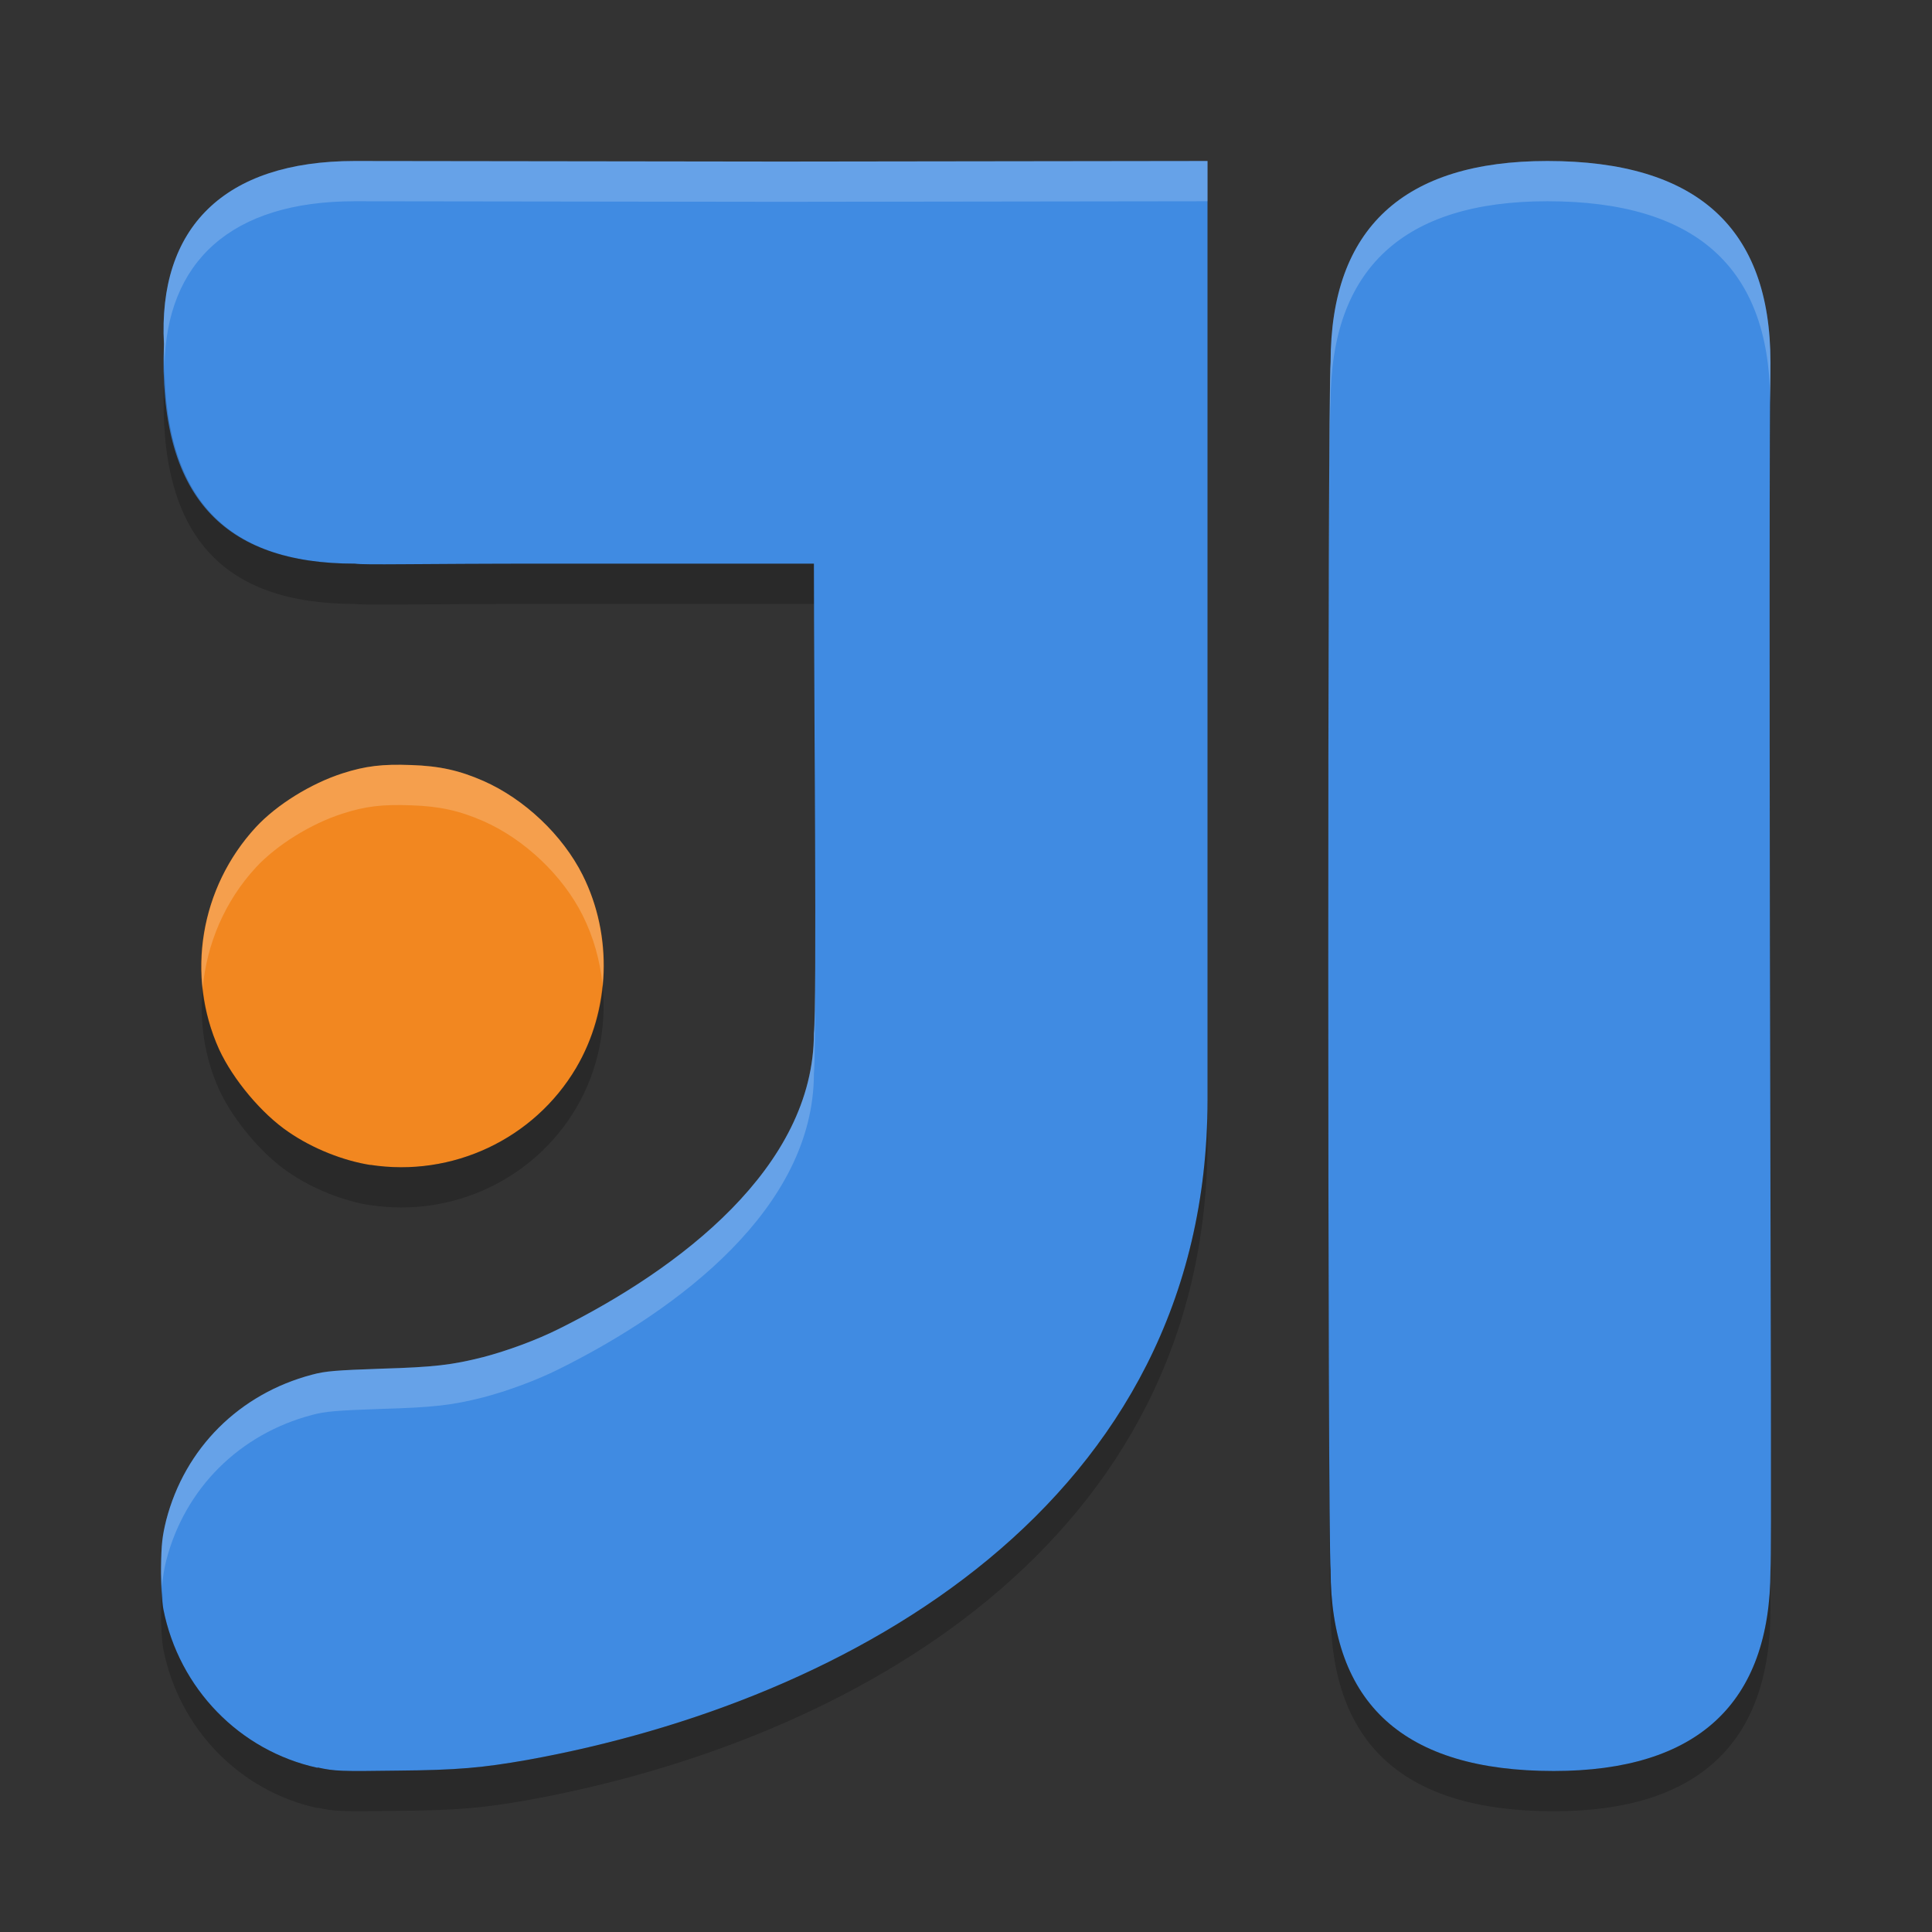<?xml version="1.0" encoding="UTF-8" standalone="no"?>
<svg id="svg2817" xmlns:rdf="http://www.w3.org/1999/02/22-rdf-syntax-ns#" xmlns="http://www.w3.org/2000/svg" height="48" width="48" version="1.0" xmlns:cc="http://creativecommons.org/ns#" xmlns:dc="http://purl.org/dc/elements/1.1/">
    <rect width="100%" height="100%" fill="#333333" stroke="none"/>
    <path id="path55" fill="#f28720" d="m9.222 28.947c-0.692-0.106-1.457-0.413-2.049-0.82-0.67-0.452-1.384-1.307-1.73-2.056-0.831-1.837-0.474-4.015 0.916-5.522 0.519-0.559 1.367-1.083 2.149-1.335 0.574-0.184 0.993-0.234 1.707-0.207 0.709 0.023 1.2 0.134 1.797 0.396 1.022 0.452 1.964 1.345 2.462 2.334 0.759 1.514 0.691 3.351-0.161 4.796-1.043 1.764-3.074 2.724-5.117 2.407m0.029 0.006"/>
    <path id="path4479" fill="#408be2" d="m8.814 4c-3.259 0-4.894 1.671-4.741 4.549-0.147 3.788 1.482 5.455 4.741 5.455 0.287 0.038 1.383 0 4.889 0h6.518c0 3.34 0.077 10.969 0 11.666 0 3.333-3.348 5.859-6.333 7.344-0.559 0.28-1.284 0.546-1.883 0.703-0.771 0.195-1.217 0.249-2.535 0.288-1.115 0.04-1.382 0.057-1.719 0.149-1.802 0.475-3.159 1.822-3.623 3.619-0.095 0.39-0.12 0.585-0.127 1.172-0.006 0.423 0.021 0.835 0.058 1.037 0.389 1.965 1.891 3.515 3.827 3.938l0.007-0.007c0.42 0.092 0.58 0.098 1.962 0.078 1.527-0.013 2.132-0.071 3.246-0.266 8.034-1.452 16.899-6.393 16.899-16.393v-23.332l-10.591 0.014-10.595-0.014z"/>
    <path id="path4325" fill="#408be2" d="m38.444 4c-3.564 0-5.385 1.667-5.385 5-0.078 0.755-0.078 29.283 0 30 0 3.333 1.822 5 5.543 5 3.564 0 5.385-1.673 5.385-5 0.027-0.45 0.008-5.427-0.014-15.444-0.022-15.495 0.014-13.273 0.014-14.556 0-3.333-1.822-5-5.543-5z"/>
    <path id="path57" fill="#408be2" d="m33.972 39.002"/>
    <path id="path4488" opacity=".2" fill="#fff" d="m8.815 4c-3.259 0-4.894 1.671-4.74 4.549-0.007 0.195 0.01 0.361 0.012 0.545 0.043-2.59 1.651-4.094 4.729-4.094l10.594 0.014 10.592-0.014v-1l-10.592 0.014-10.594-0.014zm29.628 0c-3.564 0-5.384 1.667-5.384 5-0.041 0.387-0.06 8.021-0.059 15.514 0.001-7.132 0.02-14.146 0.059-14.514 0-3.333 1.82-5 5.384-5 3.682 0 5.498 1.638 5.536 4.902 0.002-0.185 0.007-0.605 0.007-0.902 0-3.333-1.822-5-5.543-5zm-28.228 15.008c-0.715-0.027-1.133 0.022-1.707 0.207-0.781 0.251-1.63 0.775-2.148 1.334-1.019 1.104-1.476 2.569-1.324 3.996 0.102-1.091 0.543-2.15 1.324-2.996 0.519-0.559 1.367-1.083 2.148-1.334 0.574-0.185 0.993-0.234 1.707-0.207 0.708 0.023 1.2 0.133 1.797 0.394 1.021 0.452 1.963 1.345 2.461 2.334 0.272 0.543 0.434 1.128 0.496 1.721 0.085-0.925-0.072-1.873-0.496-2.721-0.498-0.989-1.44-1.882-2.461-2.334-0.597-0.261-1.089-0.371-1.797-0.394zm10.037 5.072c-0.004 0.818-0.013 1.422-0.031 1.59 0 3.333-3.347 5.859-6.332 7.344-0.559 0.28-1.285 0.546-1.883 0.703-0.771 0.195-1.217 0.249-2.535 0.287-1.115 0.04-1.381 0.059-1.719 0.15-1.802 0.475-3.159 1.823-3.623 3.619-0.095 0.39-0.12 0.586-0.127 1.172-0.003 0.19 0.017 0.297 0.025 0.463 0.018-0.216 0.045-0.403 0.102-0.635 0.464-1.796 1.821-3.144 3.623-3.619 0.337-0.091 0.604-0.11 1.719-0.15 1.318-0.038 1.764-0.092 2.535-0.287 0.598-0.157 1.324-0.423 1.883-0.703 2.985-1.485 6.332-4.011 6.332-7.344 0.025-0.226 0.03-1.292 0.031-2.59z"/>
    <path id="path4493" opacity=".2" d="m4.086 9.094c-0.003 0.153-0.02 0.295-0.012 0.455-0.147 3.788 1.481 5.455 4.74 5.455 0.287 0.038 1.381 0 4.888 0h6.518c0 2.258 0.032 6.365 0.031 9.076 0.012-2.571-0.031-7.542-0.031-10.076h-6.518c-3.507 0-4.602 0.038-4.888 0-3.091 0-4.695-1.523-4.729-4.91zm39.893 0.808c-0.004 0.245-0.005 0.9-0.008 2.028 0.006-1.492 0.015-1.295 0.015-1.93 0-0.035-0.007-0.063-0.007-0.098zm-29.01 14.555c-0.068 0.727-0.281 1.44-0.657 2.076-1.042 1.764-3.074 2.724-5.117 2.406l0.027 0.008c-0.692-0.106-1.458-0.413-2.049-0.82-0.67-0.452-1.385-1.308-1.73-2.057-0.222-0.49-0.353-1.005-0.408-1.525-0.079 0.851 0.044 1.72 0.408 2.525 0.346 0.749 1.06 1.605 1.73 2.057 0.592 0.407 1.357 0.714 2.049 0.82l-0.027-0.008c2.043 0.318 4.075-0.642 5.117-2.406 0.548-0.927 0.767-2.015 0.657-3.076zm18.031 0.057c-0.001 7.493 0.018 15.119 0.059 15.486 0 3.333 1.822 5 5.543 5 3.564 0 5.384-1.673 5.384-5 0.002-0.029-0.001-0.922 0-0.988-0.004 3.318-1.825 4.988-5.384 4.988-3.721 0-5.543-1.667-5.543-5-0.039-0.349-0.058-7.356-0.059-14.486zm-3 2.818c0 10-8.865 14.941-16.898 16.393-1.115 0.195-1.72 0.252-3.247 0.265-1.382 0.02-1.542 0.014-1.963-0.078l-0.008 0.008c-1.936-0.423-3.437-1.975-3.826-3.94-0.021-0.111-0.021-0.366-0.031-0.572-0.012 0.149-0.023 0.299-0.025 0.537-0.006 0.424 0.019 0.834 0.057 1.035 0.39 1.965 1.89 3.517 3.826 3.94l0.008-0.008c0.42 0.092 0.581 0.098 1.963 0.078 1.526-0.013 2.131-0.07 3.247-0.265 8.033-1.452 16.898-6.393 16.898-16.393v-1z"/>
</svg>
